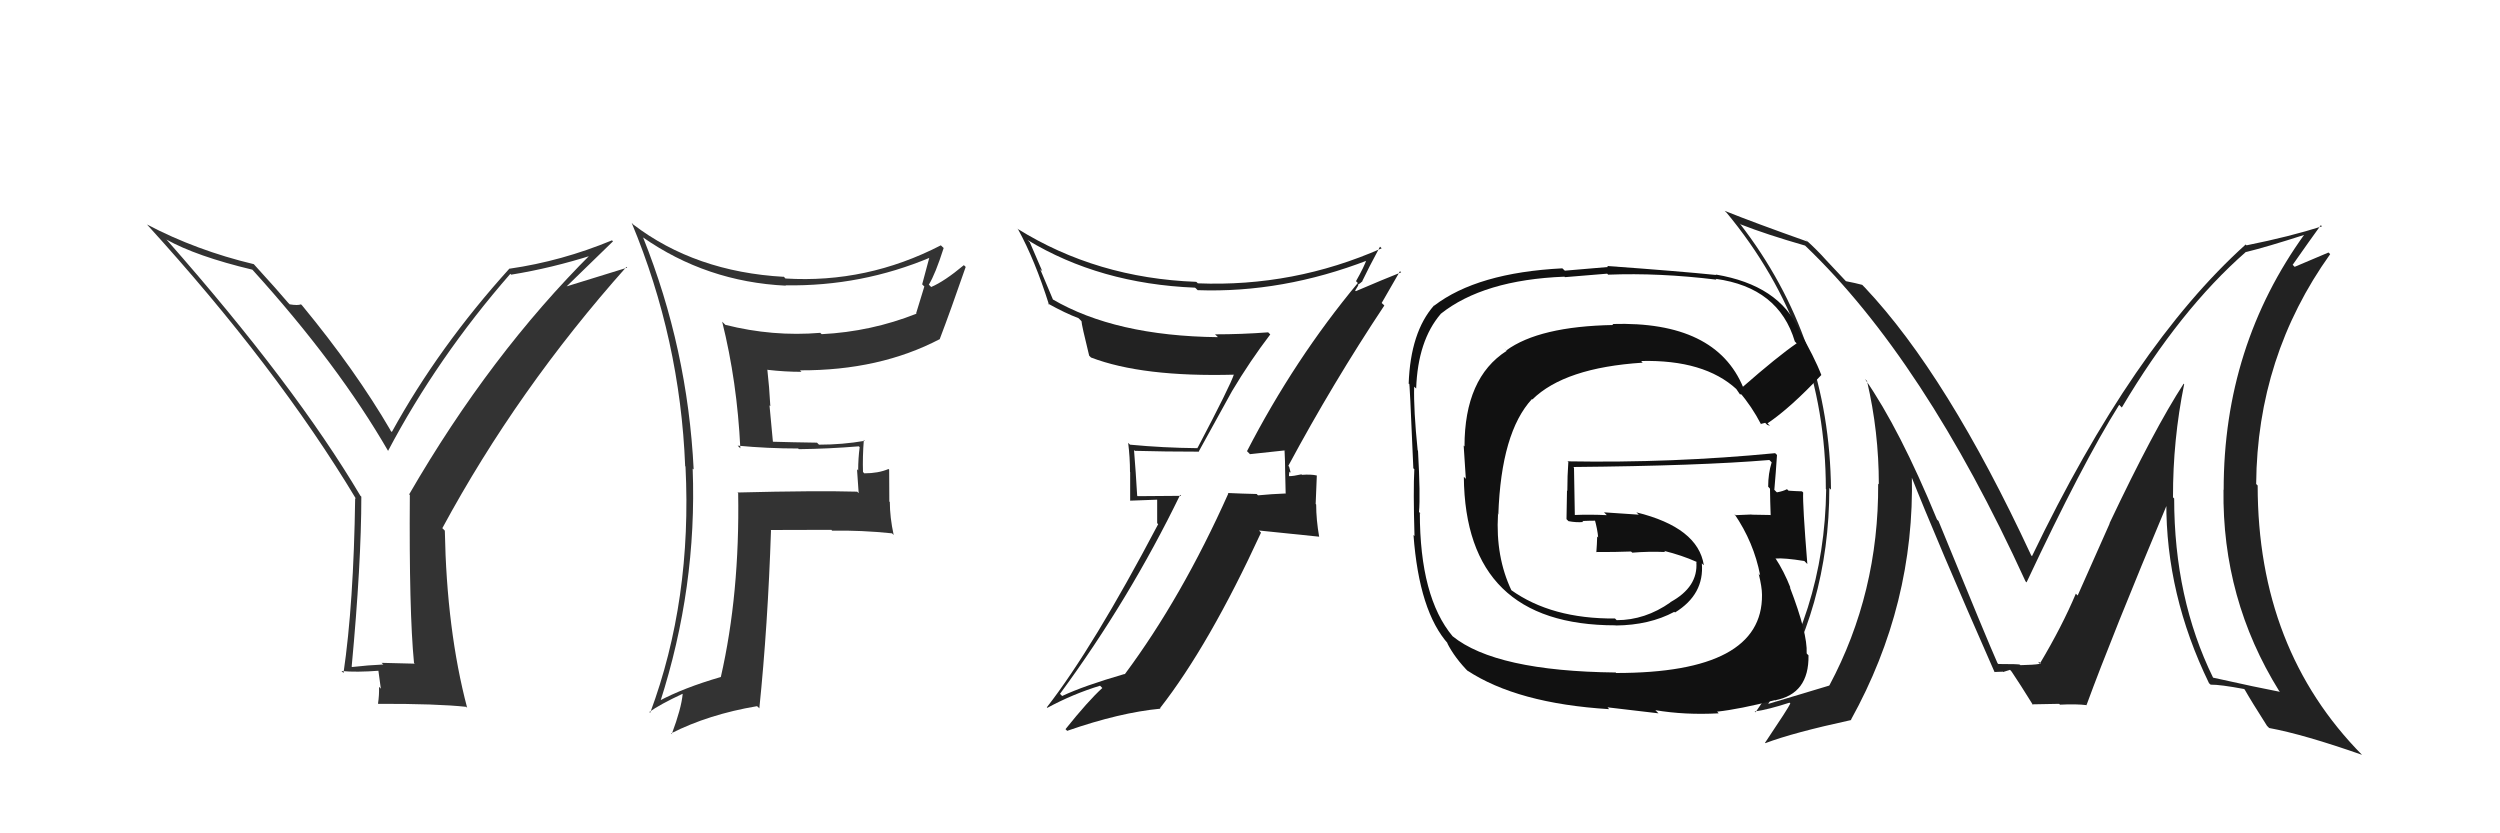 <svg xmlns="http://www.w3.org/2000/svg" width="150" height="50" viewBox="0,0,150,50"><path fill="#222" d="M130.99 22.98L131.05 23.05L131.02 23.02Q129.24 25.76 126.57 31.40L126.58 31.41L124.66 35.73L124.55 35.62Q123.73 37.57 122.39 39.82L122.29 39.72L122.28 39.71Q122.90 39.87 121.23 39.91L121.24 39.93L121.20 39.88Q121.15 39.84 119.90 39.84L119.97 39.91L119.85 39.79Q119.24 38.42 116.31 31.26L116.33 31.28L116.22 31.17Q113.99 25.75 111.90 22.74L112.08 22.92L112.02 22.86Q112.73 25.90 112.73 29.06L112.73 29.06L112.69 29.02Q112.73 35.57 109.76 41.13L109.73 41.09L109.77 41.13Q108.48 41.51 106.11 42.23L106.09 42.21L106.10 42.22Q109.76 36.51 109.76 29.28L109.85 29.37L109.86 29.39Q109.78 20.36 104.37 13.39L104.43 13.45L104.46 13.47Q105.96 14.06 108.32 14.74L108.29 14.72L108.32 14.75Q115.44 21.56 121.53 34.88L121.59 34.94L121.59 34.95Q124.95 27.79 127.15 24.29L127.14 24.28L127.31 24.45Q130.80 18.57 134.76 15.11L134.75 15.10L134.77 15.12Q135.97 14.83 138.33 14.07L138.33 14.07L138.29 14.03Q133.42 20.77 133.42 29.37L133.44 29.40L133.41 29.37Q133.32 35.94 136.75 41.46L136.73 41.44L136.80 41.51Q135.53 41.27 132.79 40.66L132.74 40.61L132.78 40.65Q130.45 35.89 130.45 29.91L130.28 29.74L130.38 29.84Q130.37 26.40 131.05 23.05ZM132.46 40.91L132.56 41.01L132.64 41.08Q133.20 41.07 134.64 41.34L134.63 41.33L134.68 41.37Q135.07 42.06 136.02 43.55L136.16 43.69L136.15 43.68Q138.25 44.07 141.72 45.29L141.67 45.24L141.74 45.31Q135.46 38.96 135.46 29.13L135.43 29.10L135.37 29.04Q135.43 21.38 139.81 15.25L139.71 15.15L137.68 16.01L137.56 15.89Q138.61 14.39 139.25 13.51L139.34 13.60L139.32 13.58Q137.42 14.19 134.79 14.72L134.73 14.66L134.74 14.67Q127.97 20.77 121.92 33.37L121.85 33.30L121.87 33.32Q116.84 22.50 111.89 17.25L111.84 17.20L111.73 17.09Q111.32 16.98 110.75 16.87L110.82 16.94L109.72 15.77L109.58 15.62Q109.03 15.00 108.35 14.39L108.30 14.35L108.46 14.50Q105.27 13.37 103.48 12.65L103.59 12.76L103.57 12.73Q109.55 19.93 109.55 29.34L109.44 29.23L109.57 29.36Q109.48 36.88 105.33 42.74L105.37 42.78L105.28 42.69Q106.08 42.58 107.37 42.16L107.41 42.20L107.42 42.21Q107.31 42.47 105.90 44.57L105.92 44.59L105.92 44.59Q107.58 43.96 111.08 43.20L111.09 43.21L111.06 43.18Q114.90 36.25 114.71 28.48L114.71 28.48L114.59 28.36Q116.21 32.46 119.68 40.34L119.65 40.31L119.66 40.32Q119.95 40.30 120.17 40.30L120.19 40.32L120.60 40.19L120.70 40.30Q121.18 41.01 121.98 42.30L121.88 42.21L121.94 42.26Q123.55 42.23 123.55 42.23L123.42 42.11L123.60 42.28Q124.57 42.23 125.22 42.31L125.08 42.16L125.20 42.28Q126.70 38.19 130.05 30.20L130.11 30.25L129.98 30.12Q129.95 35.66 132.54 40.99Z"/><path fill="#333" d="M44.39 26.87L44.38 26.86L44.26 26.74Q46.06 26.91 47.89 26.91L47.91 26.93L47.93 26.95Q49.71 26.93 51.53 26.78L51.63 26.88L51.58 26.83Q51.49 27.50 51.49 28.23L51.42 28.15L51.52 29.59L51.43 29.50Q49.01 29.43 44.25 29.55L44.42 29.72L44.29 29.59Q44.39 35.63 43.25 40.62L43.26 40.63L43.25 40.62Q41.01 41.27 39.52 42.07L39.42 41.96L39.60 42.15Q41.83 35.24 41.56 28.12L41.58 28.13L41.62 28.17Q41.26 20.92 38.59 14.26L38.70 14.36L38.56 14.23Q42.39 16.91 47.15 17.14L47.18 17.17L47.13 17.12Q51.69 17.19 55.84 15.44L55.79 15.39L55.78 15.38Q55.55 16.26 55.33 17.06L55.46 17.19L54.97 18.79L54.99 18.82Q52.27 19.90 49.30 20.05L49.19 19.95L49.22 19.97Q46.37 20.21 43.52 19.49L43.43 19.40L43.33 19.30Q44.23 22.91 44.42 26.90ZM56.44 14.71L56.53 14.80L56.45 14.72Q52.01 17.01 47.13 16.71L46.96 16.53L47.03 16.61Q41.71 16.31 37.98 13.46L38.08 13.56L37.90 13.37Q40.81 20.36 41.11 27.97L41.16 28.02L41.13 27.99Q41.53 36.00 39.01 42.77L39.07 42.83L38.96 42.72Q39.58 42.27 40.95 41.63L40.94 41.62L40.96 41.64Q40.88 42.51 40.31 44.03L40.35 44.08L40.27 44.00Q42.52 42.86 45.42 42.37L45.47 42.41L45.56 42.50Q46.07 37.53 46.26 31.82L46.34 31.90L46.24 31.80Q48.05 31.79 49.88 31.79L49.96 31.87L49.93 31.84Q51.69 31.81 53.52 32.00L53.60 32.08L53.62 32.10Q53.39 31.03 53.39 30.12L53.36 30.09L53.35 28.18L53.31 28.14Q52.70 28.40 51.86 28.40L51.89 28.43L51.78 28.32Q51.75 27.42 51.83 26.39L51.90 26.47L51.88 26.45Q50.55 26.68 49.14 26.68L49.04 26.58L49.02 26.56Q47.60 26.54 46.23 26.50L46.39 26.67L46.17 24.32L46.22 24.37Q46.16 23.23 46.04 22.17L46.18 22.30L46.06 22.19Q47.10 22.31 48.09 22.31L48.02 22.24L48.00 22.22Q52.78 22.24 56.40 20.34L56.46 20.40L56.39 20.33Q57.03 18.65 57.94 16.02L57.91 15.98L57.83 15.91Q56.67 16.88 55.87 17.22L55.77 17.12L55.73 17.08Q56.12 16.45 56.62 14.88Z"/><path fill="#111" d="M104.68 23.34L104.67 23.33L104.60 23.26Q102.95 19.25 96.74 19.44L96.80 19.50L96.80 19.50Q92.35 19.58 90.37 21.03L90.26 20.91L90.40 21.05Q87.87 22.67 87.87 26.79L87.82 26.73L87.95 28.73L87.83 28.61Q87.91 37.52 96.93 37.52L96.90 37.49L96.94 37.53Q98.97 37.51 100.46 36.71L100.44 36.69L100.50 36.75Q102.27 35.66 102.11 33.80L102.19 33.88L102.23 33.91Q101.88 31.65 98.18 30.74L98.33 30.88L96.24 30.74L96.41 30.91Q95.41 30.86 94.46 30.90L94.47 30.91L94.49 30.93Q94.48 29.97 94.44 28.07L94.43 28.05L94.40 28.02Q101.97 27.95 106.16 27.60L106.23 27.67L106.30 27.74Q106.09 28.41 106.09 29.20L106.10 29.21L106.20 29.32Q106.21 30.12 106.24 30.92L106.16 30.84L106.22 30.90Q105.10 30.88 105.10 30.88L105.12 30.90L105.09 30.87Q103.77 30.92 104.15 30.92L104.12 30.89L104.06 30.83Q105.23 32.54 105.61 34.52L105.48 34.39L105.52 34.42Q105.72 35.23 105.72 35.69L105.69 35.65L105.72 35.69Q105.77 40.38 96.97 40.38L96.80 40.21L96.94 40.35Q89.74 40.27 87.15 38.17L87.12 38.14L87.16 38.18Q85.19 35.83 85.19 30.76L85.29 30.87L85.14 30.72Q85.23 29.74 85.08 27.04L85.08 27.04L85.06 27.02Q84.81 24.57 84.85 23.20L84.87 23.22L84.97 23.31Q85.07 20.44 86.44 18.84L86.45 18.85L86.43 18.84Q89.00 16.79 93.87 16.60L93.89 16.63L96.43 16.42L96.49 16.48Q99.56 16.36 102.99 16.78L103.05 16.84L102.94 16.73Q106.73 17.25 107.69 20.49L107.65 20.45L107.80 20.60Q106.65 21.39 104.56 23.22ZM106.03 25.49L106.20 25.55L106.05 25.40Q107.42 24.48 109.28 22.50L109.25 22.47L109.28 22.50Q108.88 21.45 107.89 19.73L107.86 19.71L107.94 19.79Q106.75 17.11 102.94 16.47L102.99 16.51L102.98 16.50Q100.73 16.27 96.43 15.96L96.48 16.02L93.89 16.24L93.74 16.10Q88.64 16.36 86.05 18.34L85.98 18.28L86.04 18.33Q84.63 19.93 84.52 23.02L84.47 22.97L84.55 23.04Q84.57 22.61 84.80 28.09L84.76 28.06L84.86 28.15Q84.79 29.41 84.87 32.16L84.98 32.27L84.81 32.10Q85.15 36.70 86.90 38.64L86.75 38.49L86.82 38.56Q87.28 39.48 88.16 40.36L88.11 40.31L88.02 40.22Q91.03 42.21 96.55 42.55L96.45 42.44L99.51 42.80L99.32 42.61Q101.10 42.91 103.12 42.80L103.06 42.73L103.02 42.70Q104.39 42.55 106.49 42.01L106.64 42.17L106.49 42.02Q108.55 41.64 108.51 39.32L108.42 39.23L108.40 39.20Q108.46 38.01 107.39 35.23L107.44 35.28L107.43 35.27Q107.04 34.27 106.51 33.47L106.61 33.57L106.54 33.51Q107.08 33.47 108.26 33.66L108.32 33.72L108.44 33.84Q108.15 30.24 108.19 29.55L108.13 29.49L108.11 29.48Q107.73 29.47 107.31 29.44L107.37 29.50L107.22 29.35Q107.00 29.47 106.62 29.54L106.59 29.52L106.46 29.39Q106.55 28.37 106.62 27.30L106.53 27.21L106.51 27.19Q100.33 27.79 94.05 27.68L94.08 27.71L94.10 27.72Q94.04 28.54 94.04 29.45L94.02 29.44L93.99 31.15L94.11 31.27Q94.58 31.36 95.00 31.32L94.90 31.23L94.94 31.26Q95.34 31.24 95.79 31.24L95.83 31.28L95.67 31.12Q95.85 31.76 95.89 32.25L95.80 32.16L95.83 32.20Q95.82 32.64 95.78 33.14L95.82 33.18L95.77 33.12Q96.84 33.13 97.87 33.09L97.86 33.09L97.94 33.16Q98.88 33.08 99.91 33.12L99.97 33.17L99.84 33.05Q100.92 33.32 101.79 33.71L101.79 33.70L101.81 33.76L101.78 33.72Q101.90 35.22 100.22 36.13L100.34 36.25L100.23 36.14Q98.71 37.21 97.00 37.21L96.96 37.17L96.90 37.11Q93.09 37.14 90.65 35.39L90.74 35.48L90.69 35.43Q89.73 33.41 89.88 30.86L89.81 30.78L89.90 30.87Q90.07 25.94 91.92 23.94L91.97 24.00L91.94 23.97Q93.88 22.06 98.56 21.76L98.47 21.66L98.47 21.66Q102.26 21.57 104.20 23.36L104.21 23.36L104.17 23.33Q104.29 23.49 104.41 23.68L104.38 23.65L104.51 23.67L104.36 23.52Q105.10 24.37 105.67 25.47L105.64 25.44L105.91 25.37Z"/><path fill="#222" d="M74.97 27.22L74.98 27.23L74.99 27.25Q75.72 27.18 77.13 27.02L77.15 27.05L77.07 26.97Q77.11 27.69 77.11 28.34L77.11 28.33L77.14 29.62L77.12 29.61Q76.32 29.64 75.48 29.72L75.45 29.69L75.40 29.64Q74.51 29.62 73.67 29.58L73.76 29.67L73.70 29.61Q70.91 35.85 67.49 40.45L67.49 40.46L67.47 40.44Q65.02 41.15 63.73 41.76L63.74 41.77L63.60 41.63Q67.76 35.97 70.81 29.69L70.87 29.75L68.26 29.77L68.23 29.74Q68.15 28.33 68.04 26.99L68.02 26.98L68.09 27.05Q69.90 27.10 71.95 27.10L71.93 27.08L73.92 23.47L73.92 23.47Q75.00 21.66 76.22 20.06L76.22 20.07L76.09 19.94Q74.50 20.06 72.90 20.06L73.05 20.20L73.07 20.23Q66.91 20.16 63.14 17.95L63.18 17.98L62.41 16.15L62.54 16.28Q62.17 15.42 61.79 14.54L61.68 14.43L61.65 14.40Q65.99 17.03 71.70 17.26L71.74 17.29L71.86 17.41Q76.94 17.59 82.08 15.61L82.10 15.63L82.01 15.53Q81.86 15.99 81.36 16.87L81.40 16.91L81.47 16.98Q77.67 21.55 74.82 27.07ZM82.99 18.26L82.90 18.18L84.00 16.27L84.07 16.34Q83.03 16.75 81.35 17.47L81.31 17.43L81.50 17.12L81.47 17.09Q81.63 16.99 81.75 16.87L81.74 16.86L81.74 16.86Q82.08 16.14 82.80 14.80L82.89 14.89L82.90 14.90Q77.62 17.23 71.87 17.00L71.81 16.94L71.77 16.91Q65.80 16.69 61.04 13.72L61.00 13.67L61.09 13.77Q62.10 15.61 62.94 18.28L62.89 18.23L62.87 18.21Q63.91 18.79 64.71 19.09L64.87 19.25L64.89 19.27Q64.89 19.47 65.35 21.34L65.46 21.45L65.46 21.45Q68.54 22.63 74.06 22.48L74.09 22.50L74.04 22.45Q73.83 23.12 71.85 26.88L71.78 26.81L71.85 26.89Q69.78 26.87 67.80 26.68L67.72 26.60L67.69 26.57Q67.80 27.45 67.80 28.32L67.81 28.33L67.81 30.04L69.43 29.98L69.43 31.39L69.49 31.45Q65.59 38.86 62.81 42.44L62.77 42.39L62.84 42.47Q64.37 41.64 66.01 41.14L65.94 41.08L66.14 41.28Q65.30 42.04 63.93 43.75L63.98 43.80L64.03 43.85Q67.19 42.75 69.63 42.52L69.51 42.40L69.60 42.49Q72.54 38.73 75.66 31.96L75.54 31.83L79.14 32.20L79.15 32.21Q78.97 31.18 78.97 30.27L78.94 30.24L79.01 28.52L79.01 28.53Q78.67 28.45 78.12 28.49L78.11 28.49L78.09 28.46Q77.61 28.57 77.34 28.57L77.27 28.50L77.34 28.57Q77.33 28.45 77.37 28.30L77.44 28.36L77.35 28.01L77.30 27.95Q79.97 22.98 83.06 18.33Z"/><path fill="#333" d="M24.87 39.81L24.89 39.82L22.89 39.77L23.00 39.87Q22.08 39.91 21.13 40.02L21.11 40.01L21.10 40.00Q21.68 33.80 21.68 29.80L21.71 29.83L21.62 29.74Q17.69 23.11 10.04 14.43L10.04 14.43L9.98 14.37Q11.79 15.38 15.14 16.18L15.20 16.24L15.16 16.20Q20.29 21.86 23.30 27.08L23.29 27.06L23.28 27.06Q26.24 21.45 30.62 16.43L30.56 16.37L30.67 16.48Q33.09 16.09 35.60 15.29L35.62 15.31L35.51 15.19Q29.42 21.25 24.55 29.66L24.65 29.76L24.59 29.70Q24.54 36.69 24.84 39.77ZM33.96 17.22L36.78 14.48L36.72 14.42Q33.70 15.67 30.58 16.12L30.59 16.13L30.57 16.11Q26.32 20.81 23.51 25.92L23.38 25.79L23.45 25.85Q21.33 22.21 18.13 18.33L18.18 18.38L18.06 18.26Q17.87 18.34 17.38 18.26L17.45 18.33L17.30 18.18Q16.74 17.51 15.21 15.83L15.26 15.88L15.23 15.85Q11.79 15.03 8.82 13.47L8.76 13.42L8.81 13.46Q16.60 22.01 21.36 29.93L21.32 29.90L21.31 29.88Q21.22 36.23 20.61 40.38L20.63 40.40L20.49 40.26Q21.35 40.35 22.79 40.24L22.69 40.14L22.85 41.32L22.74 41.21Q22.76 41.69 22.68 42.22L22.72 42.26L22.69 42.23Q26.22 42.22 27.97 42.41L27.96 42.40L28.03 42.47Q26.80 37.81 26.69 31.84L26.54 31.69L26.54 31.69Q31.04 23.36 37.59 16.01L37.63 16.06L33.94 17.20Z"/></svg>